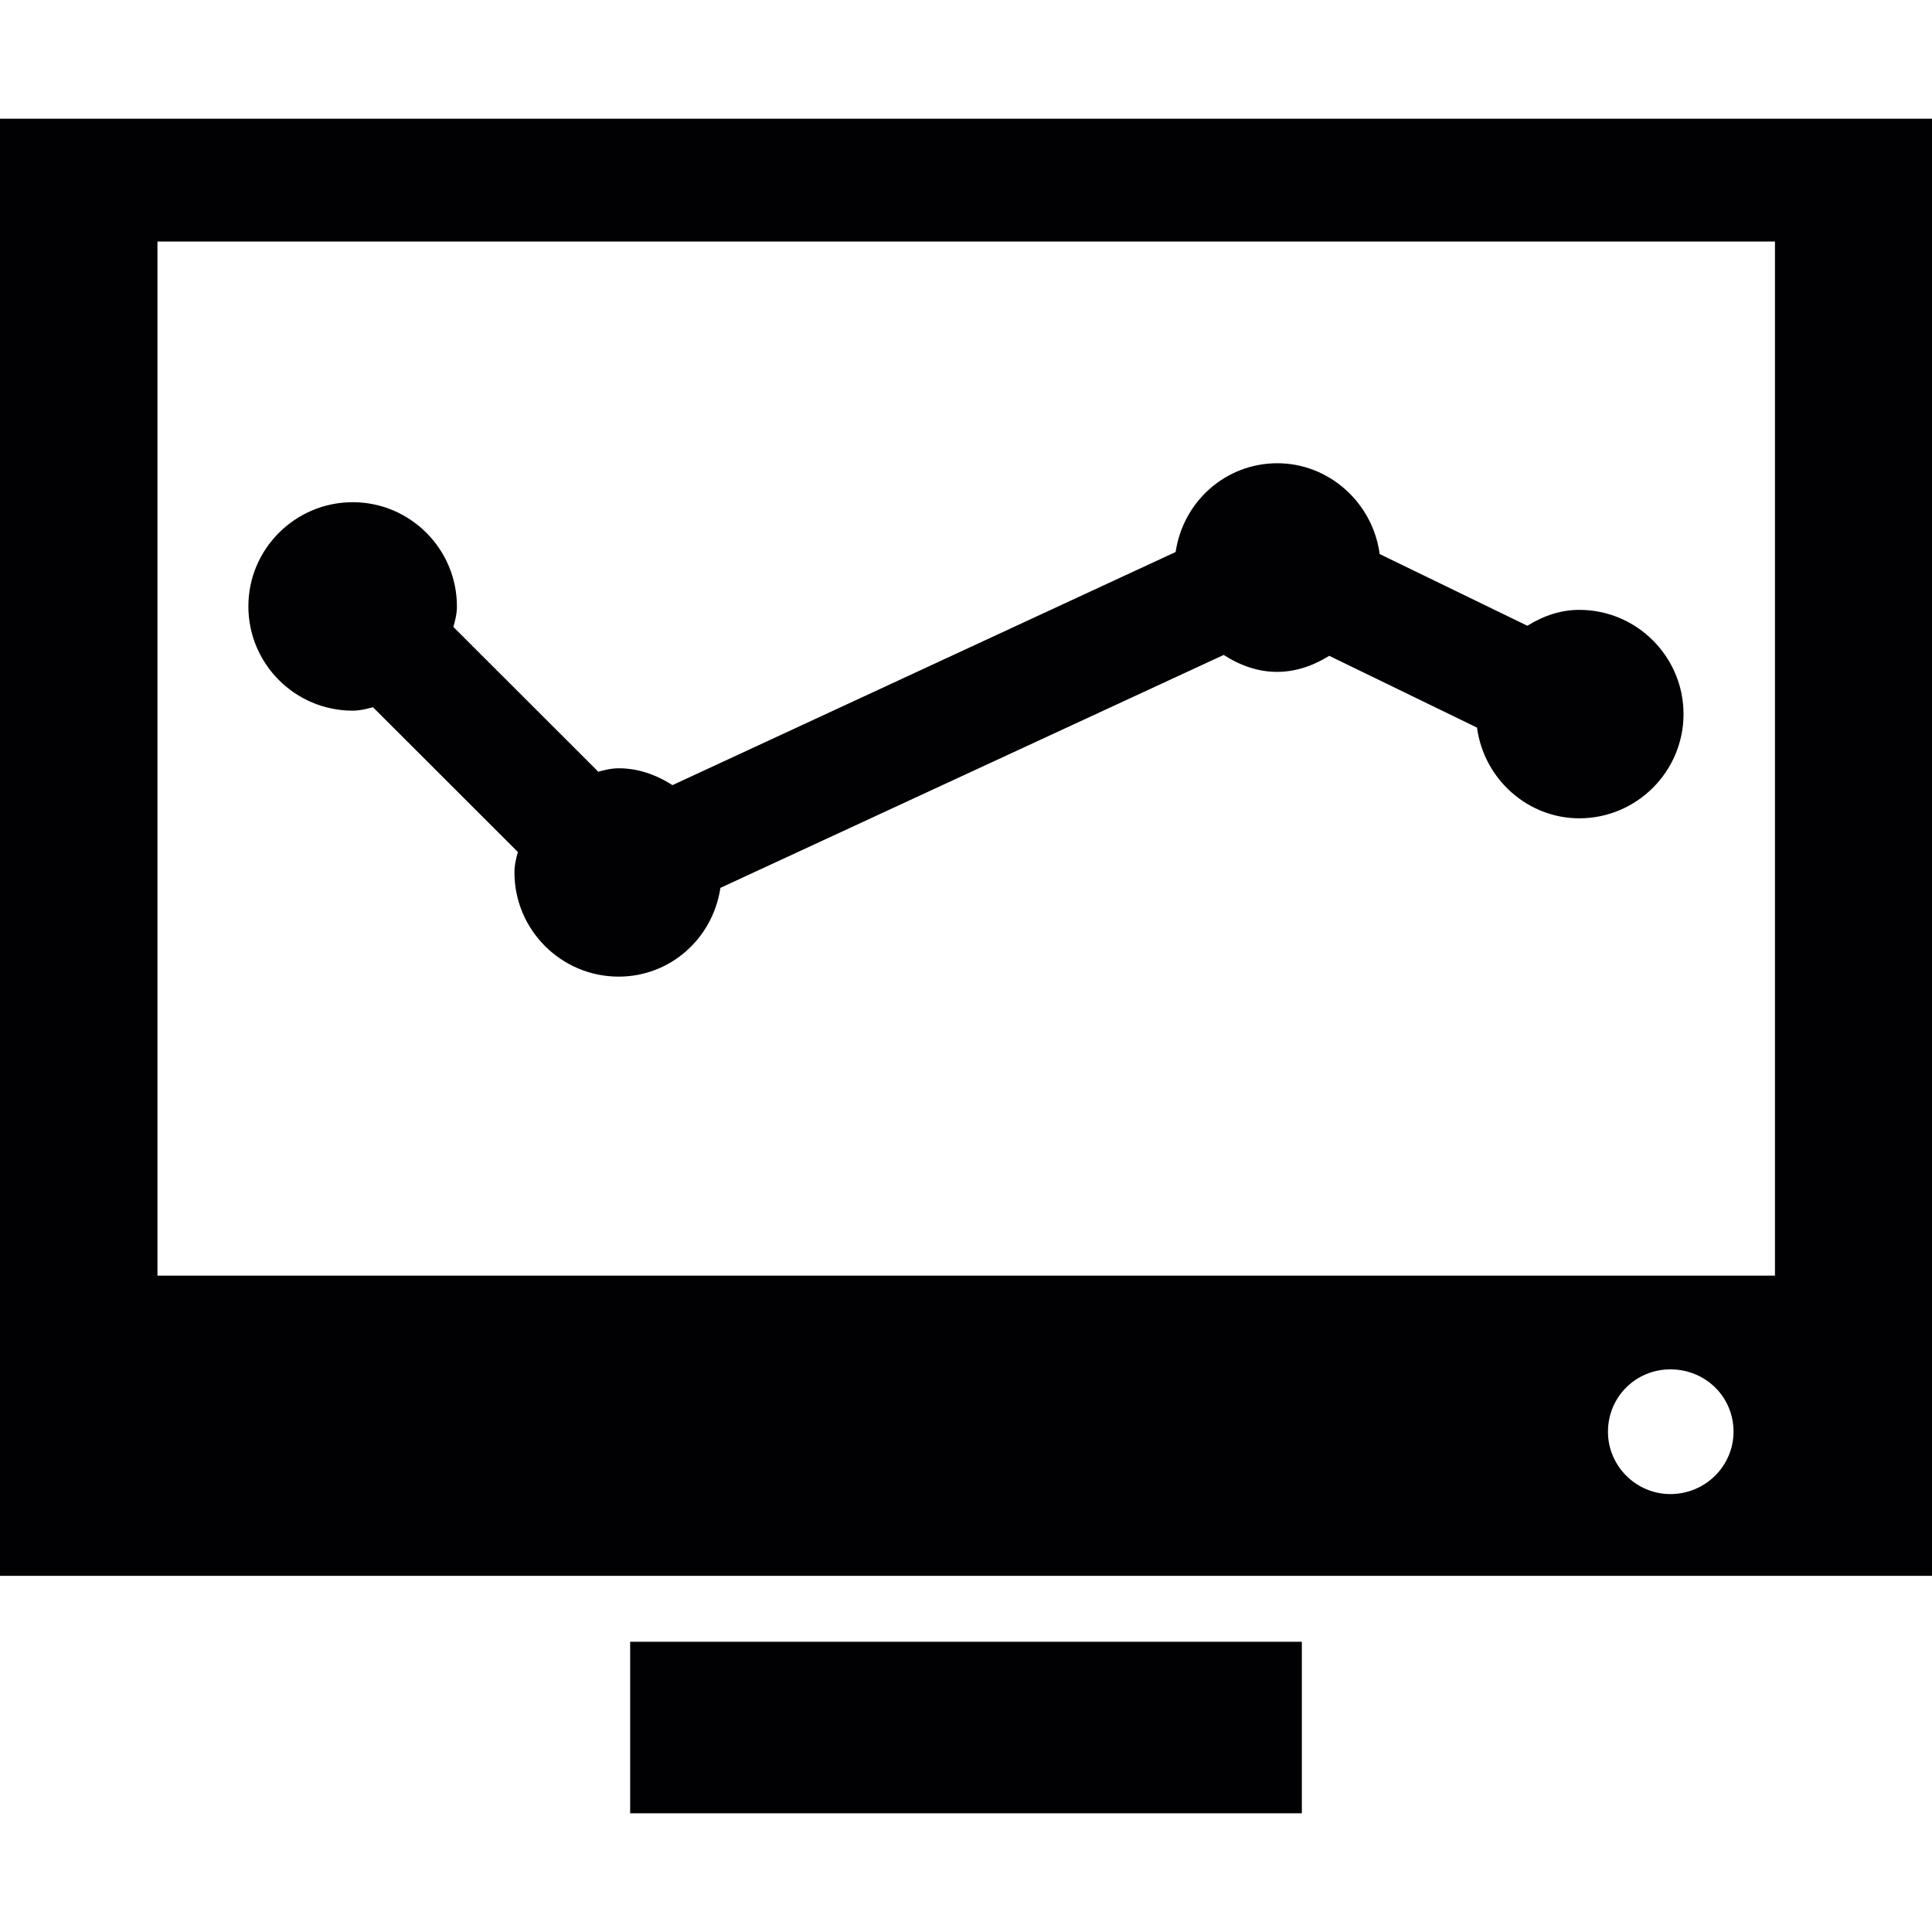 <?xml version="1.0" encoding="iso-8859-1"?>
<!-- Generator: Adobe Illustrator 19.0.0, SVG Export Plug-In . SVG Version: 6.00 Build 0)  -->
<svg version="1.1" id="Capa_1" xmlns="http://www.w3.org/2000/svg" xmlns:xlink="http://www.w3.org/1999/xlink" x="0px" y="0px"
	 viewBox="0 0 388.274 388.274" style="enable-background:new 0 0 388.274 388.274;" xml:space="preserve">
<g>
	<g>
		<g>
			<rect x="126.642" y="329.947" style="fill:#010002;" width="134.99" height="34.47"/>
			<path style="fill:#010002;" d="M0,23.857v292.845h388.274V23.857H0z M335.685,300.265c-6.881,0-12.533-5.652-12.533-12.511
				c0-7.075,5.652-12.554,12.533-12.554c7.054,0,12.705,5.479,12.705,12.554C348.368,294.614,342.738,300.265,335.685,300.265z
				 M356.716,256.369H31.644V48.534h325.072C356.716,48.534,356.716,256.369,356.716,256.369z"/>
			<path style="fill:#010002;" d="M70.86,142.82c1.51,0,2.89-0.367,4.098-0.69l29.121,29.099c-0.345,1.23-0.69,2.61-0.69,4.098
				c0,11.562,9.405,20.945,20.945,20.945c10.332,0,18.896-7.593,20.449-17.839l101.145-46.809
				c6.903,4.444,14.129,4.573,21.204,0.173l29.703,14.431c1.381,10.332,10.181,18.227,20.557,18.227
				c11.54,0,20.945-9.405,20.945-20.945c0-11.54-9.405-20.945-20.945-20.945c-3.516,0-6.946,1.035-10.44,3.192l-29.681-14.409
				c-1.381-10.332-10.181-18.249-20.557-18.249c-10.332,0-18.918,7.593-20.449,17.839L135.141,157.79
				c-3.494-2.243-7.118-3.387-10.785-3.387c-1.51,0-2.89,0.345-4.12,0.69l-29.121-29.099c0.345-1.23,0.712-2.61,0.712-4.12
				c0-11.562-9.405-20.945-20.945-20.945s-20.967,9.383-20.967,20.924C49.915,133.437,59.32,142.82,70.86,142.82z"/>
		</g>
	</g>
	<g>
	</g>
	<g>
	</g>
	<g>
	</g>
	<g>
	</g>
	<g>
	</g>
	<g>
	</g>
	<g>
	</g>
	<g>
	</g>
	<g>
	</g>
	<g>
	</g>
	<g>
	</g>
	<g>
	</g>
	<g>
	</g>
	<g>
	</g>
	<g>
	</g>
</g>
<g>
</g>
<g>
</g>
<g>
</g>
<g>
</g>
<g>
</g>
<g>
</g>
<g>
</g>
<g>
</g>
<g>
</g>
<g>
</g>
<g>
</g>
<g>
</g>
<g>
</g>
<g>
</g>
<g>
</g>
</svg>
